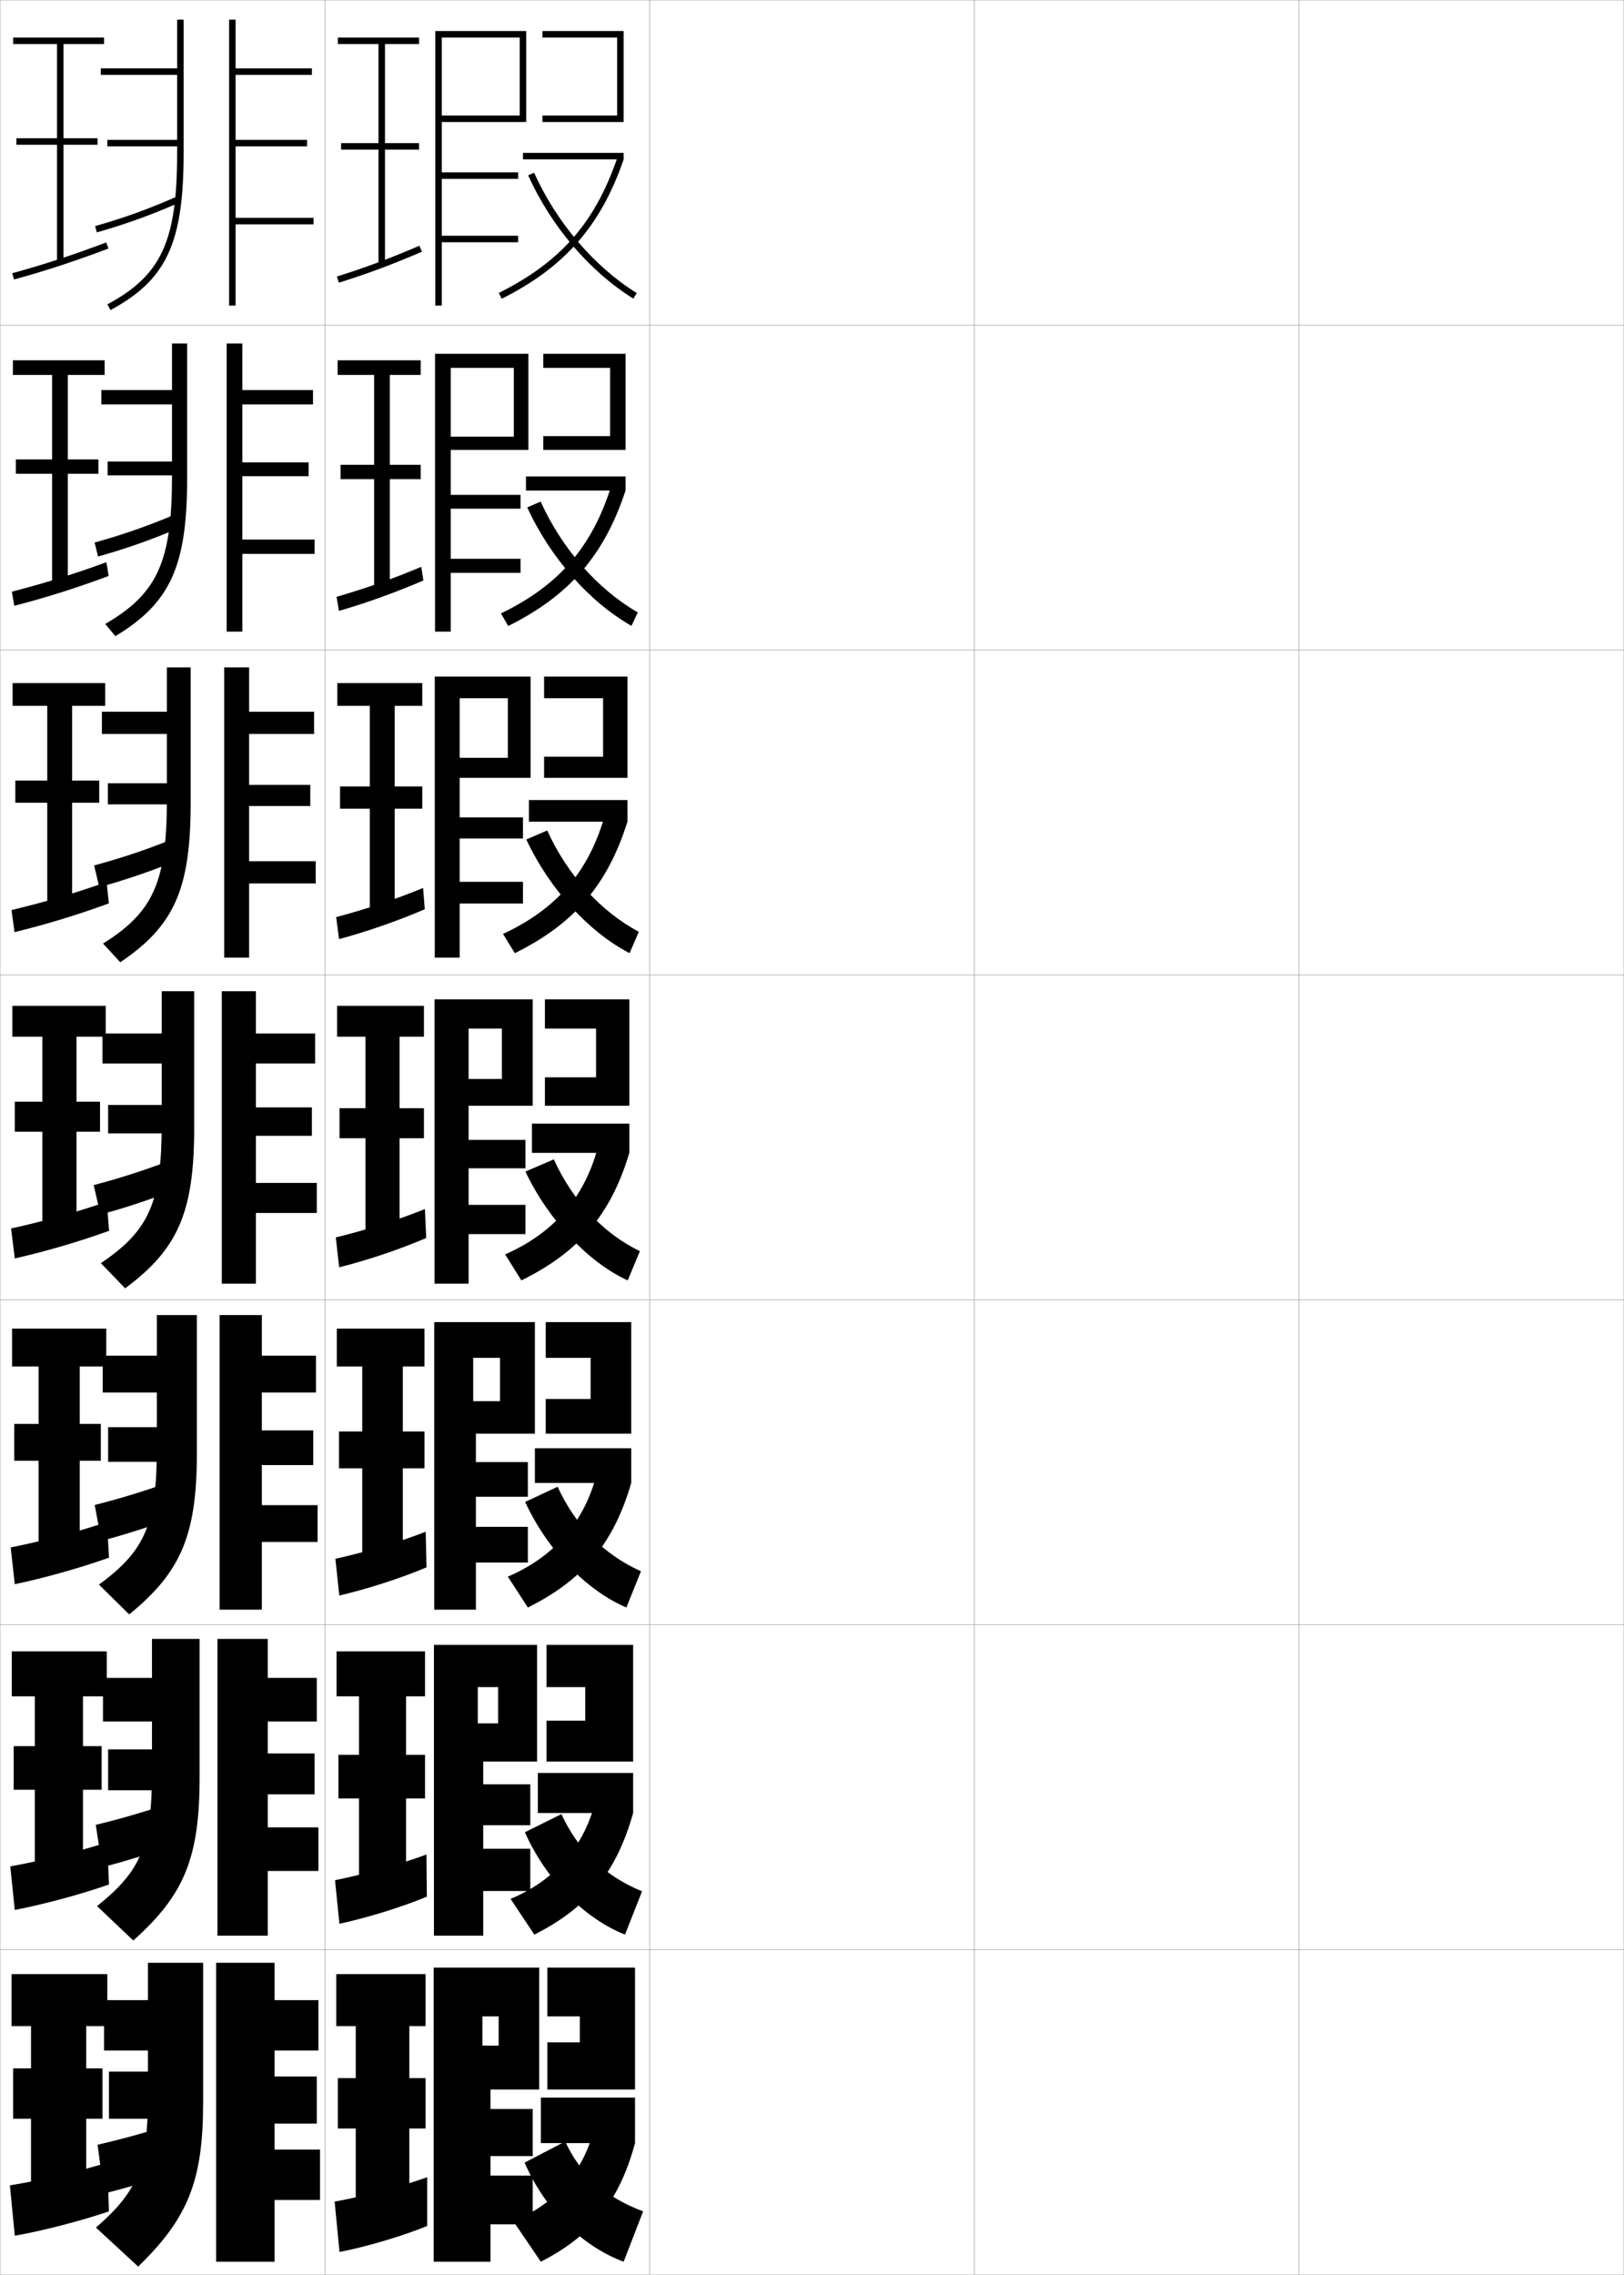 <?xml version="1.0" encoding="utf-8"?>
<!-- Generator: Adobe Illustrator 11 Build 225, SVG Export Plug-In . SVG Version: 6.0.0 Build 78)  -->
<!DOCTYPE svg PUBLIC "-//W3C//DTD SVG 1.0//EN"    "http://www.w3.org/TR/2001/REC-SVG-20010904/DTD/svg10.dtd">
<svg  xmlns="http://www.w3.org/2000/svg" xmlns:xlink="http://www.w3.org/1999/xlink" xmlns:a="http://ns.adobe.com/AdobeSVGViewerExtensions/3.0/"
	 width="500.1" height="700.1" viewBox="0 0 500.1 700.1"
	 overflow="visible" enable-background="new 0 0 500.1 700.1" xml:space="preserve">
		<g id="glyphs">
			<g>
				<rect x="0.05" y="0.05" fill="none" stroke="#999999" stroke-width="0.1" width="100" height="100"/> 
				<rect x="0.05" y="100.05" fill="none" stroke="#999999" stroke-width="0.1" width="100" height="100"/> 
				<rect x="0.05" y="200.05" fill="none" stroke="#999999" stroke-width="0.1" width="100" height="100"/> 
				<rect x="0.05" y="300.05" fill="none" stroke="#999999" stroke-width="0.1" width="100" height="100"/> 
				<rect x="0.05" y="400.05" fill="none" stroke="#999999" stroke-width="0.1" width="100" height="100"/> 
				<rect x="0.05" y="500.05" fill="none" stroke="#999999" stroke-width="0.1" width="100" height="100"/> 
				<rect x="0.05" y="600.05" fill="none" stroke="#999999" stroke-width="0.1" width="100" height="100"/> 
				<rect x="100.05" y="0.05" fill="none" stroke="#999999" stroke-width="0.1" width="100" height="100"/> 
				<rect x="100.05" y="100.05" fill="none" stroke="#999999" stroke-width="0.1" width="100" height="100"/> 
				<rect x="100.05" y="200.05" fill="none" stroke="#999999" stroke-width="0.1" width="100" height="100"/> 
				<rect x="100.05" y="300.05" fill="none" stroke="#999999" stroke-width="0.1" width="100" height="100"/> 
				<rect x="100.05" y="400.05" fill="none" stroke="#999999" stroke-width="0.1" width="100" height="100"/> 
				<rect x="100.05" y="500.05" fill="none" stroke="#999999" stroke-width="0.1" width="100" height="100"/> 
				<rect x="100.05" y="600.05" fill="none" stroke="#999999" stroke-width="0.1" width="100" height="100"/> 
				<rect x="200.05" y="0.05" fill="none" stroke="#999999" stroke-width="0.1" width="100" height="100"/> 
				<rect x="200.05" y="100.05" fill="none" stroke="#999999" stroke-width="0.1" width="100" height="100"/> 
				<rect x="200.05" y="200.05" fill="none" stroke="#999999" stroke-width="0.1" width="100" height="100"/> 
				<rect x="200.05" y="300.05" fill="none" stroke="#999999" stroke-width="0.1" width="100" height="100"/> 
				<rect x="200.05" y="400.05" fill="none" stroke="#999999" stroke-width="0.1" width="100" height="100"/> 
				<rect x="200.05" y="500.05" fill="none" stroke="#999999" stroke-width="0.1" width="100" height="100"/> 
				<rect x="200.05" y="600.05" fill="none" stroke="#999999" stroke-width="0.1" width="100" height="100"/> 
				<rect x="300.05" y="0.05" fill="none" stroke="#999999" stroke-width="0.1" width="100" height="100"/> 
				<rect x="300.05" y="100.05" fill="none" stroke="#999999" stroke-width="0.1" width="100" height="100"/> 
				<rect x="300.05" y="200.05" fill="none" stroke="#999999" stroke-width="0.1" width="100" height="100"/> 
				<rect x="300.05" y="300.05" fill="none" stroke="#999999" stroke-width="0.1" width="100" height="100"/> 
				<rect x="300.05" y="400.05" fill="none" stroke="#999999" stroke-width="0.1" width="100" height="100"/> 
				<rect x="300.05" y="500.05" fill="none" stroke="#999999" stroke-width="0.1" width="100" height="100"/> 
				<rect x="300.05" y="600.05" fill="none" stroke="#999999" stroke-width="0.1" width="100" height="100"/> 
				<rect x="400.05" y="0.05" fill="none" stroke="#999999" stroke-width="0.1" width="100" height="100"/> 
				<rect x="400.05" y="100.05" fill="none" stroke="#999999" stroke-width="0.1" width="100" height="100"/> 
				<rect x="400.05" y="200.05" fill="none" stroke="#999999" stroke-width="0.1" width="100" height="100"/> 
				<rect x="400.05" y="300.05" fill="none" stroke="#999999" stroke-width="0.1" width="100" height="100"/> 
				<rect x="400.05" y="400.05" fill="none" stroke="#999999" stroke-width="0.1" width="100" height="100"/> 
				<rect x="400.05" y="500.05" fill="none" stroke="#999999" stroke-width="0.1" width="100" height="100"/> 
				<rect x="400.05" y="600.05" fill="none" stroke="#999999" stroke-width="0.1" width="100" height="100"/> 
			</g>
			<g>
				<path d="M54.55,6.05v15h-23.5v2h23.5v24c0,27.189-4.816,37.646-21.475,46.619
					l0.949,1.762c17.263-9.3,22.525-20.604,22.525-48.381v-41H54.55z"/>
				<rect x="33.05" y="43.05" width="22.5" height="2"/> 
				<path d="M29.277,69.588l0.545,1.924c8.769-2.48,16.519-5.271,25.129-9.046
					l-0.803-1.832C45.625,64.371,37.954,67.132,29.277,69.588z"/>
				<polygon points="96.55,67.05 72.55,67.05 72.55,45.05 94.55,45.05 
					94.55,43.05 72.55,43.05 72.55,23.05 96.05,23.05 96.05,21.05 
					72.55,21.05 72.55,6.05 70.55,6.05 70.55,94.05 72.55,94.05 
					72.55,69.05 96.55,69.05 "/>
			</g>
			<g>
				<path d="M52.966,105.716v14.333h-21.75v4.417h21.75v22.167
					c0,26.241-4.519,36.088-20.562,45.391l3.125,3.76
					c16.939-10.231,22.104-21.557,22.104-48.734v-41.333H52.966z"/>
				<rect x="33.133" y="142.049" width="21.833" height="4.25"/> 
				<path d="M29.134,166.965l1.061,4.303c8.383-2.337,16.275-5.099,24.774-8.705
					l-1.276-4.144C45.302,161.957,37.491,164.656,29.134,166.965z"/>
				<polygon points="96.883,166.049 74.633,166.049 74.633,146.549 95.049,146.549 
					95.049,142.299 74.633,142.299 74.633,124.466 96.383,124.466 96.383,120.049 
					74.633,120.049 74.633,105.716 69.799,105.716 69.799,194.383 74.633,194.383 
					74.633,170.466 96.883,170.466 "/>
			</g>
			<g>
				<path d="M51.383,205.383v13.667h-20v6.833h20v20.333
					c0,25.292-4.22,34.528-19.65,44.162l5.299,5.759
					c16.616-11.164,21.684-22.511,21.684-49.087v-41.667H51.383z"/>
				<rect x="33.216" y="241.05" width="21.167" height="6.5"/> 
				<path d="M28.99,266.342l1.576,6.682c7.998-2.194,16.032-4.927,24.42-8.364
					l-1.75-6.454C44.98,261.542,37.028,264.181,28.99,266.342z"/>
				<polygon points="97.216,265.05 76.716,265.05 76.716,248.05 95.55,248.05 
					95.55,241.55 76.716,241.55 76.716,225.883 96.716,225.883 96.716,219.05 
					76.716,219.05 76.716,205.383 69.05,205.383 69.05,294.716 76.716,294.716 
					76.716,271.883 97.216,271.883 "/>
			</g>
			<g>
				<g>
					<path d="M45.55,604.05v11.5h-13.5v15.5h13.5v13.5c0,22.495-3.028,29.638-16,41l13,12
						c15.322-14.891,20-26.326,20-50.5v-43H45.55z"/>
					<rect x="33.55" y="637.55" width="19" height="14.5"/> 
					<path d="M53.55,653.55c-7.895,2.533-16.562,4.929-23.5,6.5l2,15
						c6.632-1.621,15.388-4.239,23.5-7L53.55,653.55z"/>
					<polygon points="98.55,661.55 84.55,661.55 84.55,653.55 97.55,653.55 
						97.55,639.05 84.55,639.05 84.55,631.05 98.05,631.05 98.05,615.55 
						84.55,615.55 84.55,604.05 66.55,604.05 66.55,696.05 84.55,696.05 
						84.55,677.05 98.55,677.05 "/>
				</g>
				<g>
					<path d="M46.8,504.383v12H31.716v13.417h15.083v15.166
						c0,23.112-3.327,30.749-16.913,41.645l11.158,10.586
						c15.646-13.959,20.421-25.372,20.421-50.146v-42.667H46.8z"/>
					<rect x="33.3" y="538.383" width="19.5" height="12.583"/> 
					<path d="M29.482,561.605l2.031,13.021c6.958-1.764,15.521-4.411,23.688-7.341
						l-2.074-12.588C45.156,557.431,36.68,559.888,29.482,561.605z"/>
					<polygon points="98.05,562.383 82.466,562.383 82.466,552.216 96.883,552.216 
						96.883,539.633 82.466,539.633 82.466,529.8 97.55,529.8 97.55,516.383 
						82.466,516.383 82.466,504.383 66.966,504.383 66.966,595.716 82.466,595.716 
						82.466,575.8 98.05,575.8 "/>
				</g>
				<g>
					<path d="M48.3,404.717v12.5H31.633v11.333h16.667v16.833
						c0,23.729-3.624,31.859-17.825,42.289l9.316,9.172
						c15.969-13.027,20.842-24.419,20.842-49.794v-42.333H48.3z"/>
					<rect x="33.3" y="439.217" width="20" height="10.666"/> 
					<path d="M29.164,463.162l2.062,11.041c7.286-1.907,15.655-4.583,23.877-7.682
						l-2.149-10.677C44.906,458.779,36.623,461.297,29.164,463.162z"/>
					<polygon points="97.8,463.217 80.633,463.217 80.633,450.883 96.466,450.883 
						96.466,440.217 80.633,440.217 80.633,428.55 97.3,428.55 97.3,417.217 
						80.633,417.217 80.633,404.717 67.633,404.717 67.633,495.383 80.633,495.383 
						80.633,474.55 97.8,474.55 "/>
				</g>
				<g>
					<path d="M49.8,305.05v13h-18.25v9.25h18.25v18.5c0,24.345-3.922,32.97-18.737,42.934
						l7.475,7.757c16.292-12.095,21.263-23.465,21.263-49.44v-42H49.8z"/>
					<rect x="33.3" y="340.05" width="20.5" height="8.75"/> 
					<path d="M28.847,364.719l2.092,9.062c7.612-2.051,15.789-4.756,24.065-8.023
						l-2.224-8.765C44.657,360.128,36.565,362.706,28.847,364.719z"/>
					<polygon points="97.55,364.05 78.8,364.05 78.8,349.55 96.05,349.55 
						96.05,340.8 78.8,340.8 78.8,327.3 97.05,327.3 97.05,318.05 
						78.8,318.05 78.8,305.05 68.3,305.05 68.3,395.05 78.8,395.05 
						78.8,373.3 97.55,373.3 "/>
				</g>
			</g>
			<g>
				<g>
					<polygon points="32.05,13.55 32.05,11.55 4.05,11.55 4.05,13.55 
						17.55,13.55 17.55,42.55 5.05,42.55 5.05,44.55 17.55,44.55 
						17.55,80.55 19.55,80.55 19.55,44.55 30.05,44.55 30.05,42.55 
						19.55,42.55 19.55,13.55 "/>
					<path d="M3.784,84.086l0.531,1.928c9.937-2.734,18.363-5.495,29.086-9.528
						l-0.703-1.871C22.035,78.624,13.658,81.368,3.784,84.086z"/>
				</g>
				<g>
					<polygon points="32.216,115.383 32.216,110.883 3.966,110.883 3.966,115.383 
						16.05,115.383 16.05,141.383 4.883,141.383 4.883,145.799 16.05,145.799 
						16.05,179.549 20.883,179.549 20.883,145.799 30.299,145.799 30.299,141.383 
						20.883,141.383 20.883,115.383 "/>
					<path d="M3.662,182.08l0.731,4.362c9.724-2.53,18.76-5.355,29.072-9.19
						l-0.708-4.231C22.483,176.796,13.414,179.572,3.662,182.08z"/>
				</g>
				<g>
					<polygon points="32.383,217.216 32.383,210.216 3.883,210.216 3.883,217.216 
						14.55,217.216 14.55,240.217 4.716,240.217 4.716,247.05 14.55,247.05 
						14.55,278.55 22.216,278.55 22.216,247.05 30.55,247.05 30.55,240.217 
						22.216,240.217 22.216,217.216 "/>
					<path d="M3.54,280.073l0.932,6.796c9.511-2.325,19.156-5.216,29.057-8.853
						l-0.713-6.591C22.932,274.969,13.17,277.776,3.54,280.073z"/>
				</g>
				<g>
					<polygon points="32.55,319.05 32.55,309.55 3.8,309.55 3.8,319.05 
						13.05,319.05 13.05,339.05 4.55,339.05 4.55,348.3 13.05,348.3 
						13.05,377.55 23.55,377.55 23.55,348.3 30.8,348.3 30.8,339.05 
						23.55,339.05 23.55,319.05 "/>
					<path d="M3.417,378.067l1.133,9.23c9.299-2.121,19.553-5.076,29.043-8.515
						l-0.719-8.951C23.38,373.142,12.927,375.979,3.417,378.067z"/>
				</g>
				<g>
					<polygon points="32.716,420.55 32.716,408.883 3.716,408.883 3.716,420.55 
						11.883,420.55 11.883,438.216 4.383,438.216 4.383,449.55 11.883,449.55 
						11.883,476.55 24.55,476.55 24.55,449.55 31.049,449.55 31.049,438.216 
						24.55,438.216 24.55,420.55 "/>
					<path d="M3.294,476.228l1.255,11.321c9.086-1.917,19.949-4.937,29.029-8.177
						l-0.646-10.968C23.828,471.481,12.683,474.35,3.294,476.228z"/>
				</g>
				<g>
					<polygon points="32.883,522.05 32.883,508.217 3.633,508.217 3.633,522.05 
						10.717,522.05 10.717,537.383 4.216,537.383 4.216,550.8 10.717,550.8 
						10.717,575.55 25.55,575.55 25.55,550.8 31.3,550.8 31.3,537.383 
						25.55,537.383 25.55,522.05 "/>
					<path d="M3.172,574.389l1.377,13.41c8.875-1.711,20.344-4.796,29.015-7.838
						l-0.573-12.983C24.276,569.82,12.44,572.721,3.172,574.389z"/>
				</g>
				<g>
					<polygon points="26.55,674.55 26.55,652.05 31.55,652.05 31.55,636.55 
						26.55,636.55 26.55,623.55 33.05,623.55 33.05,607.55 3.55,607.55 
						3.55,623.55 9.55,623.55 9.55,636.55 4.05,636.55 4.05,652.05 
						9.55,652.05 9.55,674.55 "/>
					<path d="M33.05,665.55c-8.326,2.61-20.854,5.542-30,7l1.5,15.5
						c8.662-1.507,20.74-4.656,29-7.5L33.05,665.55z"/>
				</g>
			</g>
			<g>
				<polygon points="136.05,9.55 134.05,9.55 134.05,94.05 136.05,94.05 
					136.05,74.55 159.55,74.55 159.55,72.55 136.05,72.55 136.05,55.05 
					159.55,55.05 159.55,53.05 136.05,53.05 136.05,37.55 162.05,37.55 
					162.05,9.55 136.05,9.55 136.05,11.55 160.05,11.55 160.05,35.55 
					136.05,35.55 "/>
				<g>
					<polygon points="167.05,9.55 167.05,11.55 190.05,11.55 190.05,35.55 
						167.05,35.55 167.05,37.55 192.05,37.55 192.05,9.55 "/>
				</g>
				<g>
					<rect x="161.05" y="47.05" width="31" height="2"/> 
				</g>
				<g>
					<path d="M153.603,90.155l0.895,1.789c19.332-9.667,30.564-22.495,37.553-42.895
						l-1.893-0.648C183.265,68.522,172.673,80.619,153.603,90.155z"/>
				</g>
				<g>
					<path d="M162.639,53.962c7.117,15.733,18.92,29.561,32.383,37.937l1.057-1.697
						c-13.136-8.173-24.659-21.682-31.617-37.063L162.639,53.962z"/>
				</g>
			</g>
			<g>
				<g>
					<polygon points="138.8,108.883 133.966,108.883 133.966,194.383 138.8,194.383 
						138.8,176.299 160.299,176.299 160.299,171.966 138.8,171.966 138.8,156.549 
						160.299,156.549 160.299,152.3 138.8,152.3 138.8,138.466 162.716,138.466 
						162.716,108.883 138.8,108.883 138.8,113.216 158.216,113.216 158.216,134.383 
						138.8,134.383 "/>
					<polygon points="167.299,113.216 187.883,113.216 187.883,134.216 167.299,134.216 
						167.299,138.466 192.633,138.466 192.633,108.883 167.299,108.883 "/>
					<rect x="161.966" y="146.633" width="30.667" height="4.333"/> 
					<path d="M154.251,188.787l2.263,3.859c18.75-9.326,29.548-21.694,36.119-41.68
						l-4.345-1.599C182.396,168.29,172.142,180.141,154.251,188.787z"/>
					<path d="M162.358,156.158c7.108,15.484,19.109,29.054,32.089,36.458l1.954-4.131
						c-12.45-7.218-23.33-19.576-29.911-34.125L162.358,156.158z"/>
				</g>
				<g>
					<polygon points="141.55,208.216 133.883,208.216 133.883,294.716 141.55,294.716 
						141.55,278.05 161.05,278.05 161.05,271.383 141.55,271.383 141.55,258.05 
						161.05,258.05 161.05,251.55 141.55,251.55 141.55,239.383 163.383,239.383 
						163.383,208.216 141.55,208.216 141.55,214.883 156.383,214.883 156.383,233.216 
						141.55,233.216 "/>
					<polygon points="167.55,214.883 185.716,214.883 185.716,232.883 167.55,232.883 
						167.55,239.383 193.216,239.383 193.216,208.216 167.55,208.216 "/>
					<rect x="162.883" y="246.216" width="30.333" height="6.667"/> 
					<path d="M154.9,287.418l3.632,5.93c18.168-8.984,28.53-20.892,34.684-40.465
						l-6.797-2.549C181.527,268.058,171.611,279.663,154.9,287.418z"/>
					<path d="M162.079,258.354c7.099,15.235,19.299,28.548,31.794,34.979l2.852-6.566
						c-11.765-6.264-22.001-17.47-28.206-31.188L162.079,258.354z"/>
				</g>
				<g>
					<polygon points="144.3,307.55 133.8,307.55 133.8,395.05 144.3,395.05 
						144.3,379.8 161.8,379.8 161.8,370.8 144.3,370.8 144.3,359.55 
						161.8,359.55 161.8,350.8 144.3,350.8 144.3,340.3 164.05,340.3 
						164.05,307.55 144.3,307.55 144.3,316.55 154.55,316.55 154.55,332.05 
						144.3,332.05 "/>
					<polygon points="167.8,316.55 183.55,316.55 183.55,331.55 167.8,331.55 
						167.8,340.3 193.8,340.3 193.8,307.55 167.8,307.55 "/>
					<rect x="163.8" y="345.8" width="30" height="9"/> 
					<path d="M155.55,386.05l5,8c17.586-8.644,27.514-20.091,33.25-39.25l-9.25-3.5
						C180.659,367.826,171.081,379.185,155.55,386.05z"/>
					<path d="M161.8,360.55c7.09,14.986,19.488,28.042,31.5,33.5l3.75-9
						c-11.08-5.31-20.672-15.364-26.5-28.25L161.8,360.55z"/>
				</g>
				<g>
					<polygon points="145.717,406.884 133.717,406.884 133.717,495.384 146.55,495.384 
						146.55,480.884 162.55,480.884 162.55,469.884 146.55,469.884 146.55,460.634 
						162.55,460.634 162.55,449.966 146.55,449.966 146.55,441.216 164.717,441.216 
						164.717,406.884 145.717,406.884 145.717,417.884 153.967,417.884 153.967,431.216 
						145.717,431.216 "/>
					<polygon points="168.05,417.884 181.883,417.884 181.883,430.55 168.05,430.55 
						168.05,441.216 194.383,441.216 194.383,406.884 168.05,406.884 "/>
					<rect x="164.717" y="445.716" width="29.667" height="10.668"/> 
					<path d="M156.383,485.216l6.167,9.5c16.953-8.436,26.396-19.609,31.833-38.332
						l-10.333-4C180.445,467.914,170.997,478.952,156.383,485.216z"/>
					<path d="M161.717,462.216c6.815,14.832,18.928,27.301,31.166,32.5l4.5-11.166
						c-11.226-4.969-20.168-13.938-25.666-26L161.717,462.216z"/>
				</g>
				<g>
					<polygon points="147.133,506.217 133.633,506.217 133.633,595.717 148.8,595.717 
						148.8,581.967 163.3,581.967 163.3,568.967 148.8,568.967 148.8,561.717 
						163.3,561.717 163.3,549.133 148.8,549.133 148.8,542.133 165.383,542.133 
						165.383,506.217 147.133,506.217 147.133,519.217 153.383,519.217 153.383,530.383 
						147.133,530.383 "/>
					<polygon points="168.3,519.217 180.216,519.217 180.216,529.55 168.3,529.55 
						168.3,542.133 194.967,542.133 194.967,506.217 168.3,506.217 "/>
					<rect x="165.633" y="545.633" width="29.333" height="12.334"/> 
					<path d="M157.217,584.383l7.333,11c16.32-8.229,25.279-19.13,30.417-37.416
						l-11.417-4.5C180.231,568.002,170.914,578.721,157.217,584.383z"/>
					<path d="M161.633,563.883c6.542,14.676,18.367,26.559,30.833,31.5l5.25-13.333
						c-11.372-4.629-19.665-12.512-24.833-23.75L161.633,563.883z"/>
				</g>
			</g>
			<g>
				<polygon points="148.55,605.55 133.55,605.55 133.55,696.05 151.05,696.05 
					151.05,684.55 164.05,684.55 164.05,669.55 151.05,669.55 151.05,663.55 
					164.05,663.55 164.05,649.05 151.05,649.05 151.05,643.05 166.05,643.05 
					166.05,605.55 148.55,605.55 148.55,620.55 153.55,620.55 153.55,629.55 
					148.55,629.55 "/>
				<polygon points="168.55,620.55 178.55,620.55 178.55,628.55 168.55,628.55 
					168.55,643.05 195.55,643.05 195.55,605.55 168.55,605.55 "/>
				<rect x="166.55" y="645.55" width="29" height="14"/> 
				<path d="M183.05,654.55c-3.033,13.54-12.22,23.939-25,29l8.5,12.5
					c15.688-8.021,24.161-18.65,29-36.5L183.05,654.55z"/>
				<path d="M161.55,665.55c6.269,14.52,17.807,25.816,30.5,30.5l6-15.5
					c-11.519-4.289-19.162-11.085-24-21.5L161.55,665.55z"/>
			</g>
			<g>
				<g>
					<polygon points="129.05,13.55 129.05,11.55 104.05,11.55 104.05,13.55 
						116.55,13.55 116.55,44.05 105.05,44.05 105.05,46.05 116.55,46.05 
						116.55,81.55 118.55,81.55 118.55,46.05 129.05,46.05 129.05,44.05 
						118.55,44.05 118.55,13.55 "/>
					<path d="M103.751,85.096l0.598,1.908c8.745-2.737,16.161-5.5,25.594-9.534
						l-0.786-1.84C119.789,79.638,112.428,82.38,103.751,85.096z"/>
				</g>
				<g>
					<polygon points="129.549,115.383 129.549,110.883 103.966,110.883 103.966,115.383 
						115.216,115.383 115.216,143.05 104.883,143.05 104.883,147.466 115.216,147.466 
						115.216,181.216 120.049,181.216 120.049,147.466 129.549,147.466 129.549,143.05 
						120.049,143.05 120.049,115.383 "/>
					<path d="M103.634,183.671l0.748,4.34c8.823-2.583,16.899-5.478,25.995-9.362
						l-0.655-4.2C120.785,178.206,112.652,181.071,103.634,183.671z"/>
				</g>
				<g>
					<polygon points="130.05,217.216 130.05,210.216 103.883,210.216 103.883,217.216 
						113.883,217.216 113.883,242.05 104.716,242.05 104.716,248.883 113.883,248.883 
						113.883,280.883 121.55,280.883 121.55,248.883 130.05,248.883 130.05,242.05 
						121.55,242.05 121.55,217.216 "/>
					<path d="M103.517,282.248l0.898,6.771c8.9-2.43,17.637-5.456,26.396-9.189
						l-0.524-6.56C121.783,276.775,112.878,279.762,103.517,282.248z"/>
				</g>
				<g>
					<polygon points="130.55,319.05 130.55,309.55 103.8,309.55 103.8,319.05 
						112.55,319.05 112.55,341.05 104.55,341.05 104.55,350.3 112.55,350.3 
						112.55,380.55 123.05,380.55 123.05,350.3 130.55,350.3 130.55,341.05 
						123.05,341.05 123.05,319.05 "/>
					<path d="M103.4,380.823l1.049,9.203c8.978-2.276,18.375-5.434,26.797-9.017
						l-0.393-8.92C122.779,375.344,113.103,378.453,103.4,380.823z"/>
				</g>
				<g>
					<polygon points="130.716,420.55 130.716,408.883 103.716,408.883 103.716,420.55 
						111.549,420.55 111.549,440.55 104.383,440.55 104.383,451.883 111.549,451.883 
						111.549,481.55 124.049,481.55 124.049,451.883 130.716,451.883 130.716,440.55 
						124.049,440.55 124.049,420.55 "/>
					<path d="M131.347,482.356l-0.262-10.946c-7.916,3.079-18.39,6.222-27.802,8.322
						l1.199,11.302C113.205,488.995,123.28,485.756,131.347,482.356z"/>
				</g>
				<g>
					<polygon points="130.883,522.05 130.883,508.217 103.633,508.217 103.633,522.05 
						110.55,522.05 110.55,540.05 104.217,540.05 104.217,553.467 110.55,553.467 
						110.55,582.55 125.05,582.55 125.05,553.467 130.883,553.467 130.883,540.05 
						125.05,540.05 125.05,522.05 "/>
					<path d="M131.449,583.703l-0.131-12.974c-7.757,2.906-19.029,6.08-28.151,7.911
						l1.35,13.401C112.983,590.241,123.736,586.92,131.449,583.703z"/>
				</g>
				<g>
					<polygon points="126.05,683.55 126.05,655.05 131.05,655.05 131.05,639.55 
						126.05,639.55 126.05,623.55 131.05,623.55 131.05,607.55 103.55,607.55 
						103.55,623.55 109.55,623.55 109.55,639.55 104.05,639.55 104.05,655.05 
						109.55,655.05 109.55,683.55 "/>
					<path d="M131.55,685.05v-15c-7.598,2.731-19.668,5.938-28.5,7.5l1.5,15.5
						C112.762,691.487,124.192,688.084,131.55,685.05z"/>
				</g>
			</g>
		</g>
	</svg>
